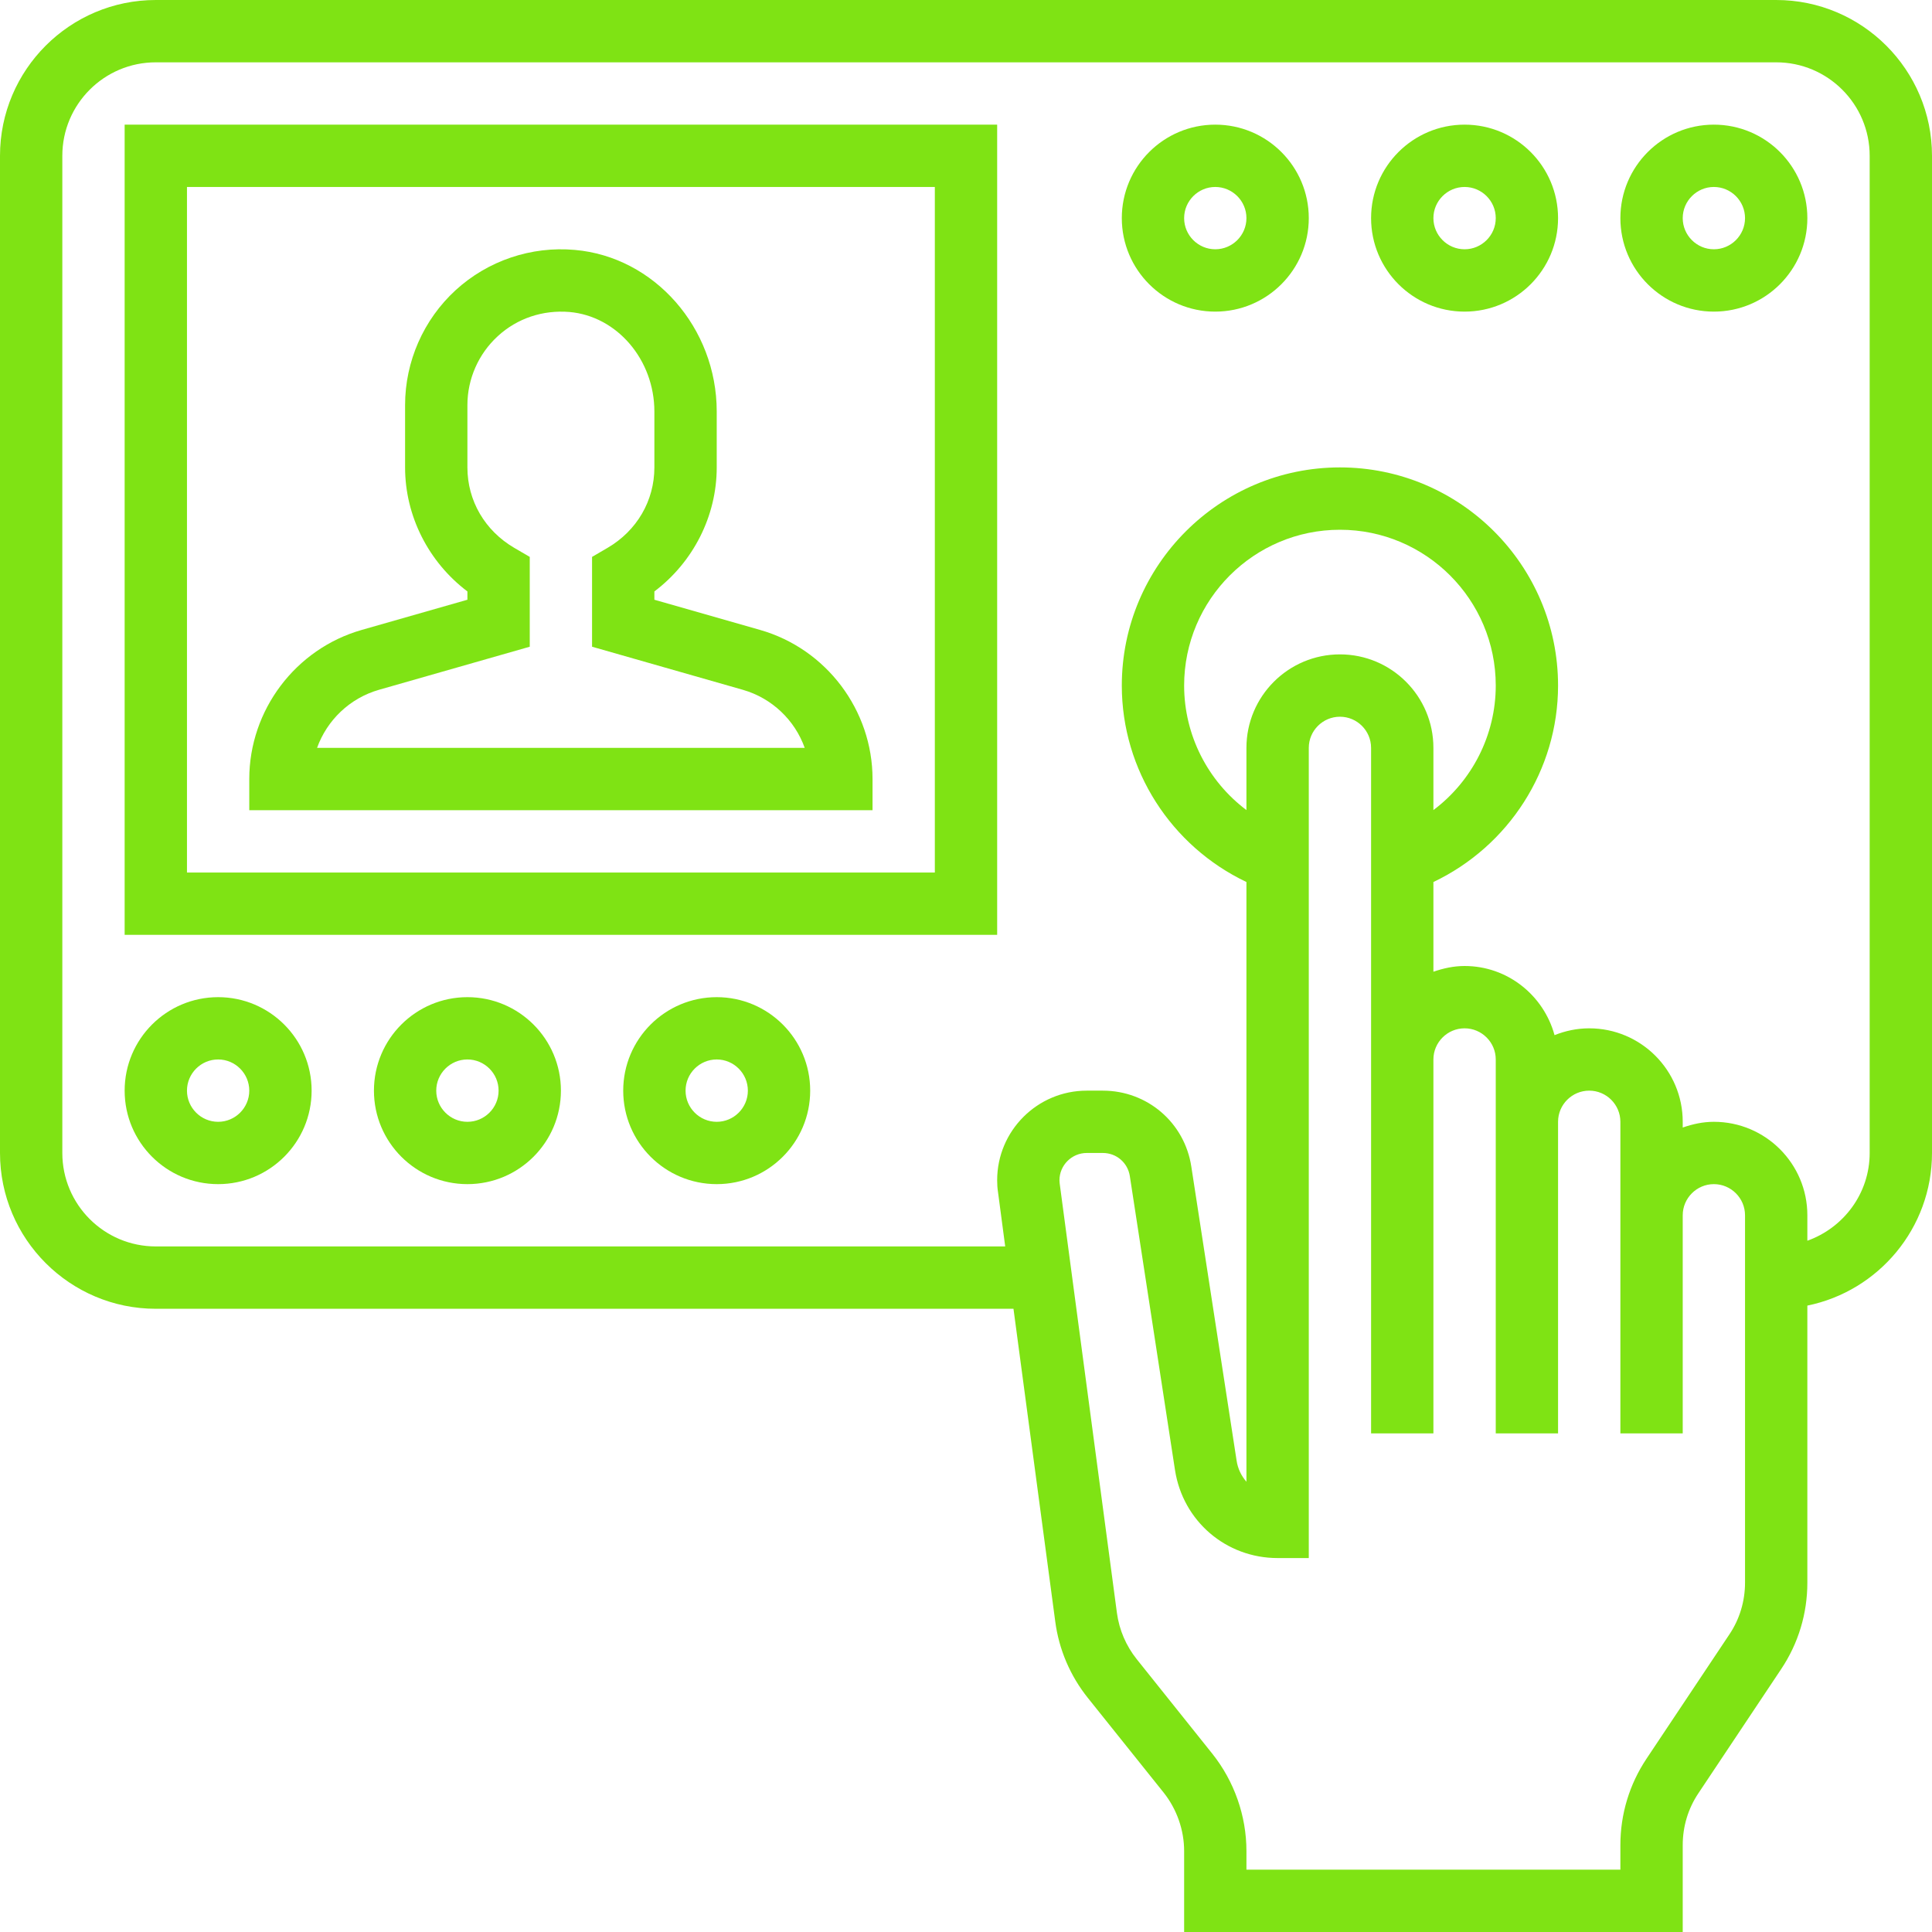 <svg width="85" height="85" viewBox="0 0 85 85" fill="none" xmlns="http://www.w3.org/2000/svg">
<path d="M82.258 50.726C82.258 52.509 81.107 54.02 79.516 54.587V53.467C79.516 51.197 77.674 49.355 75.403 49.355C74.921 49.355 74.466 49.456 74.033 49.607V49.355C74.033 47.084 72.19 45.242 69.919 45.242C69.378 45.242 68.865 45.354 68.393 45.542C67.917 43.796 66.331 42.5 64.436 42.5C63.954 42.5 63.498 42.602 63.064 42.752V38.805C66.374 37.23 68.548 33.884 68.548 30.162C68.548 24.871 64.243 20.564 58.952 20.564C53.661 20.564 49.355 24.871 49.355 30.162C49.355 33.884 51.529 37.23 54.838 38.805V65.191C54.614 64.934 54.458 64.618 54.405 64.258L52.413 51.325C52.119 49.393 50.479 47.984 48.52 47.984H47.812C45.638 47.984 43.871 49.751 43.871 51.925C43.871 52.102 43.881 52.273 43.908 52.444L44.225 54.838H6.855C4.584 54.838 2.742 52.997 2.742 50.726V6.855C2.742 4.584 4.584 2.742 6.855 2.742H78.145C80.416 2.742 82.258 4.584 82.258 6.855V50.726ZM58.952 28.79C56.681 28.79 54.838 30.633 54.838 32.903V35.64C53.147 34.37 52.097 32.352 52.097 30.162C52.097 26.38 55.17 23.307 58.952 23.307C62.732 23.307 65.807 26.38 65.807 30.162C65.807 32.352 64.756 34.37 63.064 35.64V32.903C63.064 30.633 61.222 28.79 58.952 28.79ZM76.774 69.63C76.774 70.444 76.538 71.237 76.083 71.911L72.441 77.374C71.687 78.504 71.29 79.816 71.29 81.177V82.258H54.838V81.439C54.838 79.891 54.303 78.37 53.339 77.159L50.009 72.994C49.542 72.409 49.242 71.709 49.141 70.969L46.624 52.086C46.619 52.033 46.612 51.979 46.612 51.925C46.612 51.267 47.154 50.726 47.812 50.726H48.52C49.119 50.726 49.617 51.154 49.708 51.744L51.695 64.676C52.043 66.921 53.939 68.548 56.21 68.548H57.581V32.903C57.581 32.149 58.197 31.533 58.952 31.533C59.707 31.533 60.322 32.149 60.322 32.903V63.064H63.064V46.612C63.064 45.858 63.68 45.242 64.436 45.242C65.191 45.242 65.807 45.858 65.807 46.612V63.064H68.548V49.355C68.548 48.599 69.164 47.984 69.919 47.984C70.674 47.984 71.29 48.599 71.29 49.355V63.064H74.033V53.467C74.033 52.713 74.649 52.097 75.403 52.097C76.158 52.097 76.774 52.713 76.774 53.467V69.63ZM78.145 0H6.855C3.074 0 0 3.074 0 6.855V50.726C0 54.506 3.074 57.581 6.855 57.581H44.589L46.426 71.333C46.586 72.565 47.084 73.733 47.866 74.707L51.197 78.868C51.775 79.596 52.097 80.513 52.097 81.439V85H74.033V81.177C74.033 80.362 74.267 79.575 74.723 78.895L78.365 73.432C79.12 72.303 79.516 70.99 79.516 69.63V57.441C82.644 56.804 85 54.035 85 50.726V6.855C85 3.074 81.926 0 78.145 0Z" fill="#7FE314"/>
<path d="M13.95 32.903C14.385 31.688 15.386 30.718 16.671 30.349L23.307 28.453V24.501L22.626 24.104C21.336 23.35 20.564 22.032 20.564 20.564V17.822C20.564 16.671 21.052 15.568 21.898 14.792C22.754 14.004 23.88 13.63 25.052 13.726C27.147 13.907 28.79 15.83 28.79 18.106V20.564C28.79 22.032 28.019 23.35 26.729 24.104L26.048 24.501V28.453L32.684 30.349C33.969 30.718 34.971 31.688 35.404 32.903H13.95ZM33.439 27.714L28.79 26.386V26.021C30.499 24.731 31.533 22.706 31.533 20.564V18.106C31.533 14.422 28.79 11.299 25.288 10.995C23.365 10.823 21.459 11.472 20.045 12.767C18.632 14.063 17.822 15.906 17.822 17.822V20.564C17.822 22.706 18.856 24.731 20.564 26.021V26.386L15.916 27.714C13.002 28.544 10.967 31.243 10.967 34.274V35.645H38.388V34.274C38.388 31.243 36.352 28.544 33.439 27.714Z" fill="#7FE314"/>
<path d="M8.226 8.226H41.129V38.388H8.226V8.226ZM5.484 41.129H43.871V5.484H5.484V41.129Z" fill="#7FE314"/>
<path d="M9.597 49.355C8.842 49.355 8.226 48.739 8.226 47.984C8.226 47.228 8.842 46.612 9.597 46.612C10.351 46.612 10.967 47.228 10.967 47.984C10.967 48.739 10.351 49.355 9.597 49.355ZM9.597 43.871C7.326 43.871 5.484 45.713 5.484 47.984C5.484 50.255 7.326 52.097 9.597 52.097C11.867 52.097 13.71 50.255 13.71 47.984C13.71 45.713 11.867 43.871 9.597 43.871Z" fill="#7FE314"/>
<path d="M20.564 49.355C19.809 49.355 19.193 48.739 19.193 47.984C19.193 47.228 19.809 46.612 20.564 46.612C21.32 46.612 21.936 47.228 21.936 47.984C21.936 48.739 21.32 49.355 20.564 49.355ZM20.564 43.871C18.294 43.871 16.452 45.713 16.452 47.984C16.452 50.255 18.294 52.097 20.564 52.097C22.835 52.097 24.678 50.255 24.678 47.984C24.678 45.713 22.835 43.871 20.564 43.871Z" fill="#7FE314"/>
<path d="M31.533 49.355C30.777 49.355 30.162 48.739 30.162 47.984C30.162 47.228 30.777 46.612 31.533 46.612C32.287 46.612 32.903 47.228 32.903 47.984C32.903 48.739 32.287 49.355 31.533 49.355ZM31.533 43.871C29.262 43.871 27.419 45.713 27.419 47.984C27.419 50.255 29.262 52.097 31.533 52.097C33.803 52.097 35.645 50.255 35.645 47.984C35.645 45.713 33.803 43.871 31.533 43.871Z" fill="#7FE314"/>
<path d="M75.403 10.967C74.649 10.967 74.033 10.351 74.033 9.597C74.033 8.842 74.649 8.226 75.403 8.226C76.158 8.226 76.774 8.842 76.774 9.597C76.774 10.351 76.158 10.967 75.403 10.967ZM75.403 5.484C73.133 5.484 71.29 7.326 71.29 9.597C71.29 11.867 73.133 13.71 75.403 13.71C77.674 13.71 79.516 11.867 79.516 9.597C79.516 7.326 77.674 5.484 75.403 5.484Z" fill="#7FE314"/>
<path d="M64.436 10.967C63.68 10.967 63.064 10.351 63.064 9.597C63.064 8.842 63.68 8.226 64.436 8.226C65.191 8.226 65.807 8.842 65.807 9.597C65.807 10.351 65.191 10.967 64.436 10.967ZM64.436 5.484C62.165 5.484 60.322 7.326 60.322 9.597C60.322 11.867 62.165 13.71 64.436 13.71C66.707 13.71 68.548 11.867 68.548 9.597C68.548 7.326 66.707 5.484 64.436 5.484Z" fill="#7FE314"/>
<path d="M53.467 10.967C52.713 10.967 52.097 10.351 52.097 9.597C52.097 8.842 52.713 8.226 53.467 8.226C54.222 8.226 54.838 8.842 54.838 9.597C54.838 10.351 54.222 10.967 53.467 10.967ZM53.467 5.484C51.197 5.484 49.355 7.326 49.355 9.597C49.355 11.867 51.197 13.71 53.467 13.71C55.738 13.71 57.581 11.867 57.581 9.597C57.581 7.326 55.738 5.484 53.467 5.484Z" fill="#7FE314"/>
</svg>
